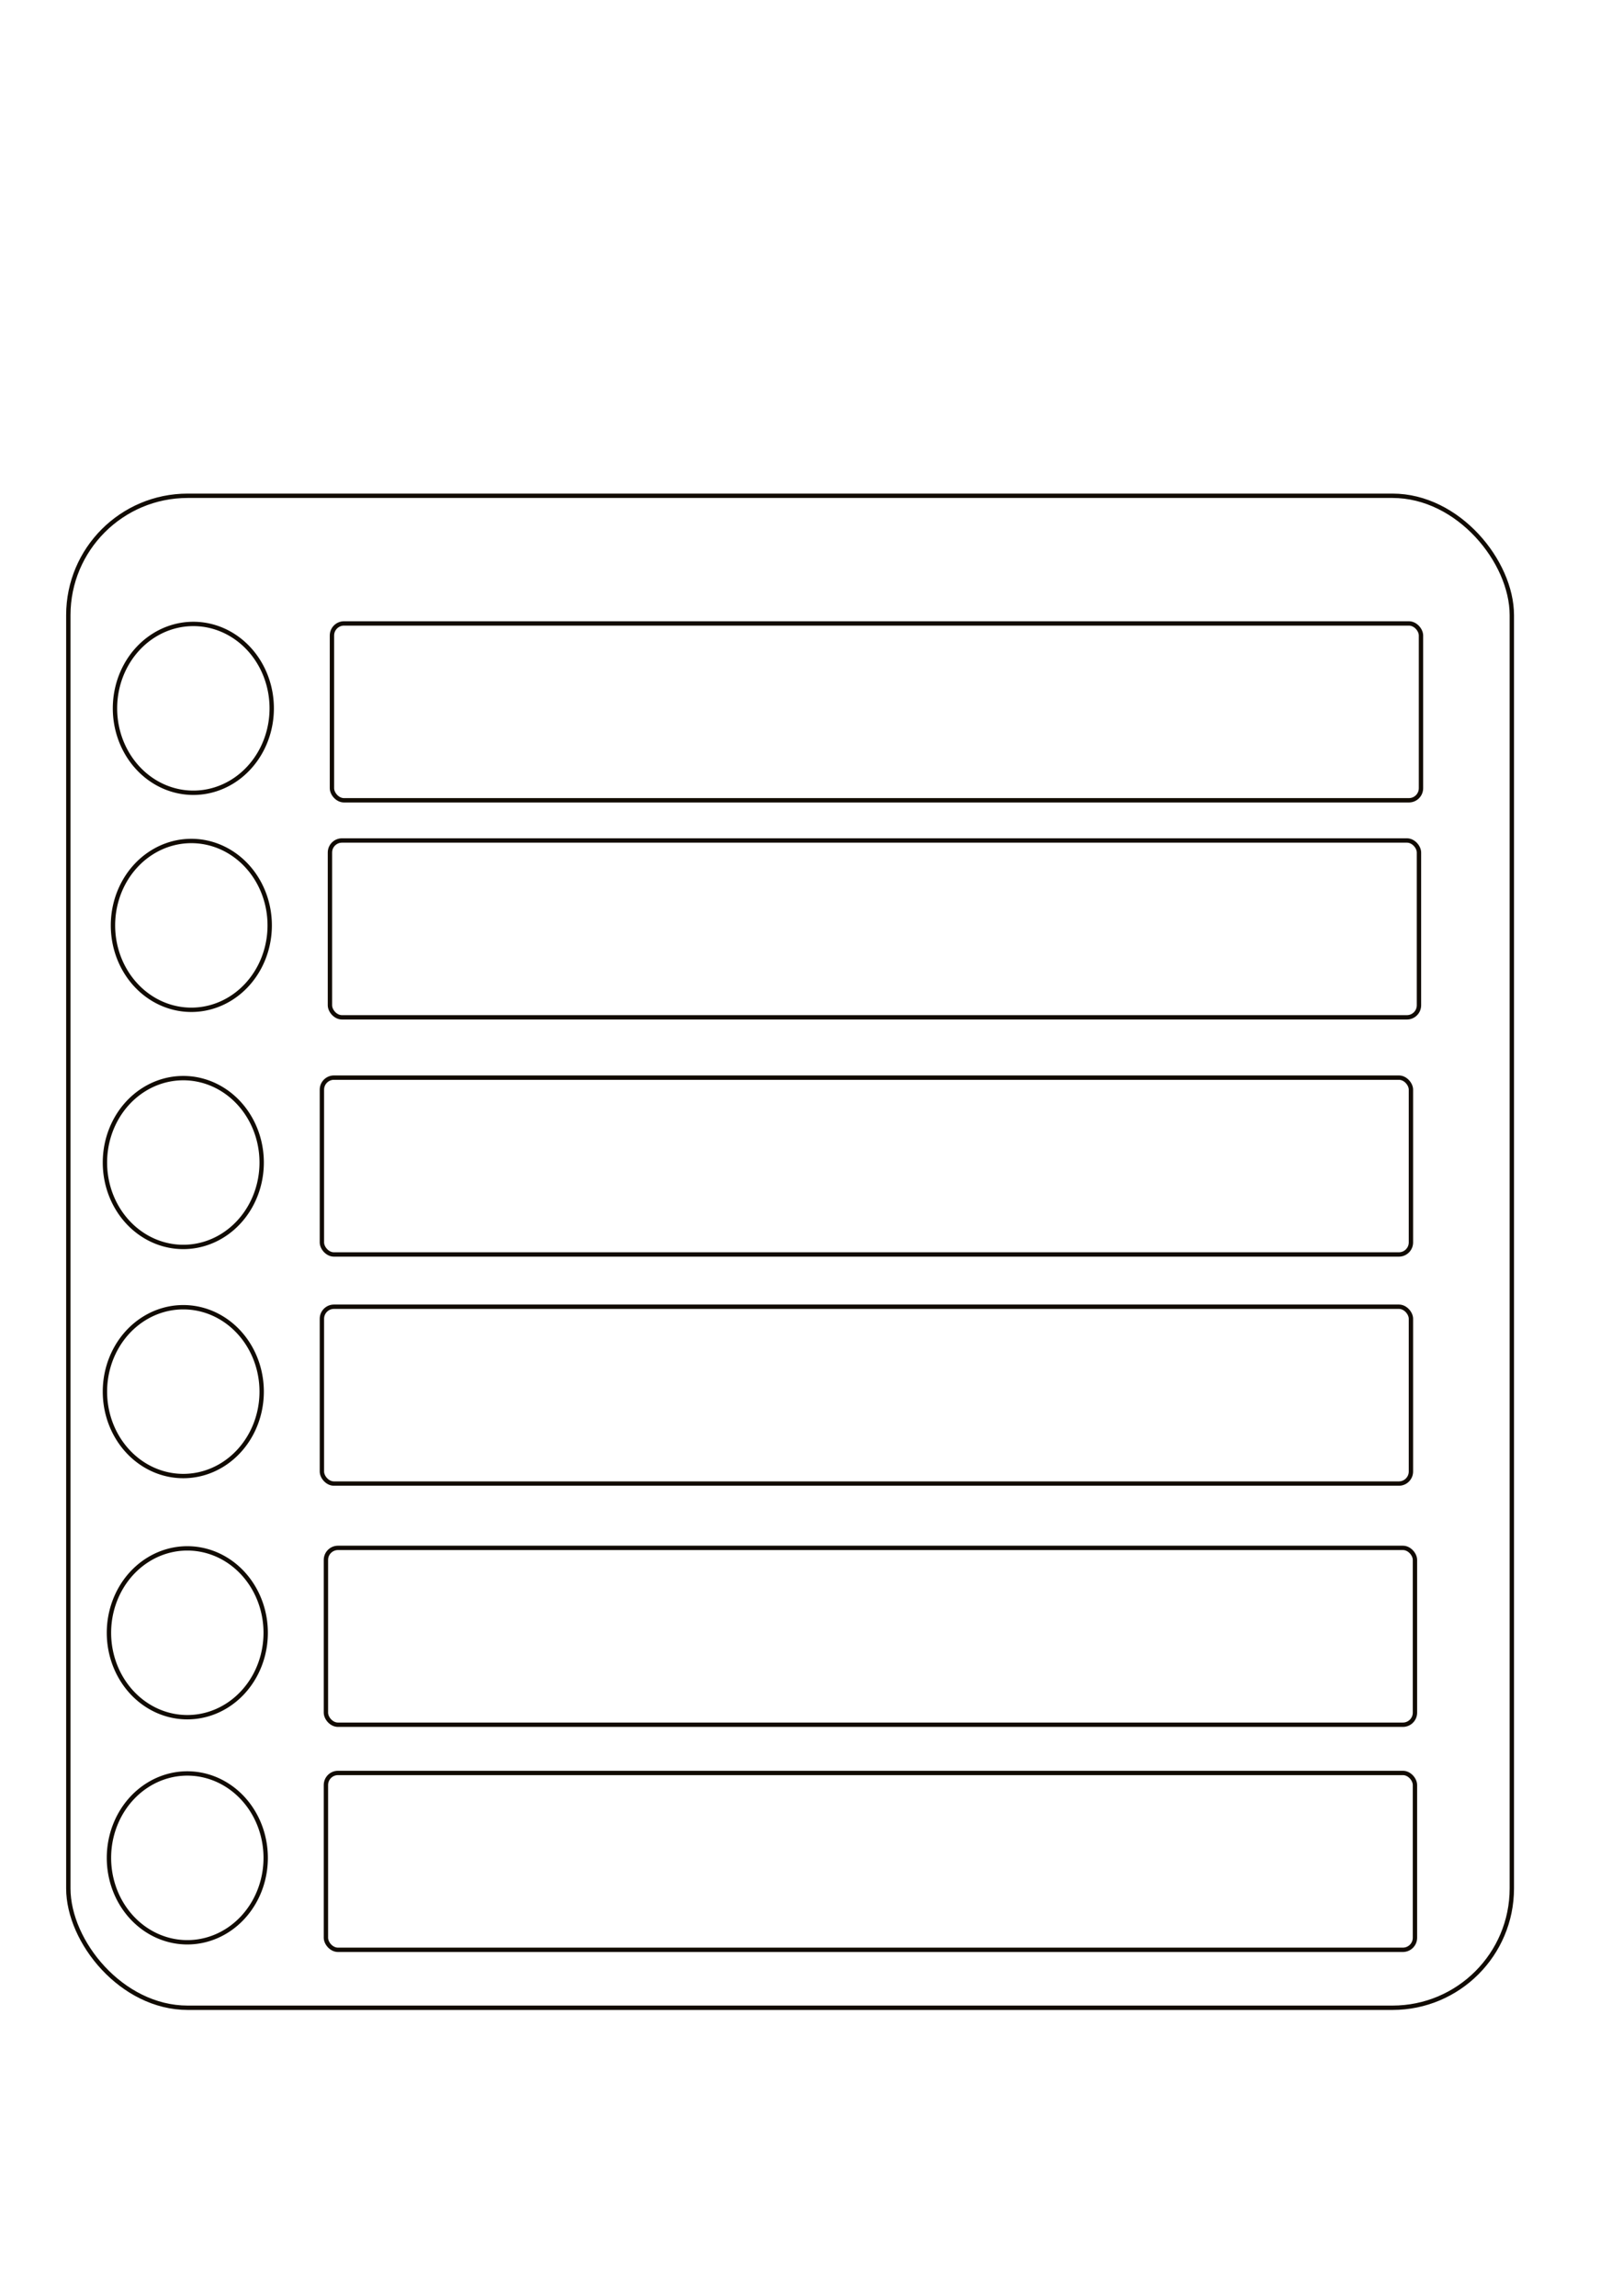 <?xml version="1.0" encoding="UTF-8" standalone="no"?>
<!-- Created with Inkscape (http://www.inkscape.org/) -->

<svg
   xmlns:dc="http://purl.org/dc/elements/1.1/"
   xmlns:cc="http://creativecommons.org/ns#"
   xmlns:rdf="http://www.w3.org/1999/02/22-rdf-syntax-ns#"
   xmlns:svg="http://www.w3.org/2000/svg"
   xmlns="http://www.w3.org/2000/svg"
   xmlns:sodipodi="http://sodipodi.sourceforge.net/DTD/sodipodi-0.dtd"
   xmlns:inkscape="http://www.inkscape.org/namespaces/inkscape"
   width="744.094"
   height="1052.362"
   id="svg3631"
   version="1.1"
   inkscape:version="0.48.4 r9939"
   sodipodi:docname="bullet_list.svg">
  <defs
     id="defs3633" />
  <sodipodi:namedview
     id="base"
     pagecolor="#ffffff"
     bordercolor="#666666"
     borderopacity="1.0"
     inkscape:pageopacity="0.0"
     inkscape:pageshadow="2"
     inkscape:zoom="0.35"
     inkscape:cx="-117.85714"
     inkscape:cy="520"
     inkscape:document-units="px"
     inkscape:current-layer="layer1"
     showgrid="false"
     inkscape:window-width="1440"
     inkscape:window-height="851"
     inkscape:window-x="0"
     inkscape:window-y="25"
     inkscape:window-maximized="1" />
  <g
     inkscape:label="Layer 1"
     inkscape:groupmode="layer"
     id="layer1">
    <rect
       style="fill:none;stroke:#110b02;stroke-width:2;stroke-linecap:round;stroke-linejoin:round;stroke-miterlimit:4;stroke-opacity:1;stroke-dasharray:none"
       id="rect3851"
       width="661.8"
       height="693.067"
       x="31.324"
       y="227.257"
       ry="54.716" />
    <path
       sodipodi:type="arc"
       style="fill:none;stroke:#110b02;stroke-width:0.548;stroke-linecap:round;stroke-linejoin:round;stroke-miterlimit:4;stroke-opacity:1;stroke-dasharray:none"
       id="path3853"
       sodipodi:cx="53.790623"
       sodipodi:cy="835.17938"
       sodipodi:rx="9.8489876"
       sodipodi:ry="10.606602"
       d="m 63.64,835.179 a 9.849,10.607 0 1 1 -19.698,0 9.849,10.607 0 1 1 19.698,0 z"
       transform="matrix(3.648,0,0,3.648,-107.586,-2722.035)" />
    <rect
       style="fill:none;stroke:#110b02;stroke-width:2;stroke-linecap:round;stroke-linejoin:round;stroke-miterlimit:4;stroke-opacity:1;stroke-dasharray:none"
       id="rect3855"
       width="499.284"
       height="81.065"
       x="152.189"
       y="285.774"
       ry="5.527" />
    <path
       sodipodi:type="arc"
       style="fill:none;stroke:#110b02;stroke-width:0.548;stroke-linecap:round;stroke-linejoin:round;stroke-miterlimit:4;stroke-opacity:1;stroke-dasharray:none"
       id="path3853-1"
       sodipodi:cx="53.790623"
       sodipodi:cy="835.17938"
       sodipodi:rx="9.8489876"
       sodipodi:ry="10.606602"
       d="m 63.64,835.179 a 9.849,10.607 0 1 1 -19.698,0 9.849,10.607 0 1 1 19.698,0 z"
       transform="matrix(3.648,0,0,3.648,-108.507,-2622.547)" />
    <rect
       style="fill:none;stroke:#110b02;stroke-width:2;stroke-linecap:round;stroke-linejoin:round;stroke-miterlimit:4;stroke-opacity:1;stroke-dasharray:none"
       id="rect3855-8"
       width="499.284"
       height="81.065"
       x="151.268"
       y="385.262"
       ry="5.527" />
    <path
       sodipodi:type="arc"
       style="fill:none;stroke:#110b02;stroke-width:0.548;stroke-linecap:round;stroke-linejoin:round;stroke-miterlimit:4;stroke-opacity:1;stroke-dasharray:none"
       id="path3853-5"
       sodipodi:cx="53.790623"
       sodipodi:cy="835.17938"
       sodipodi:rx="9.8489876"
       sodipodi:ry="10.606602"
       d="m 63.64,835.179 a 9.849,10.607 0 1 1 -19.698,0 9.849,10.607 0 1 1 19.698,0 z"
       transform="matrix(3.648,0,0,3.648,-112.192,-2513.847)" />
    <rect
       style="fill:none;stroke:#110b02;stroke-width:2;stroke-linecap:round;stroke-linejoin:round;stroke-miterlimit:4;stroke-opacity:1;stroke-dasharray:none"
       id="rect3855-1"
       width="499.284"
       height="81.065"
       x="147.583"
       y="493.963"
       ry="5.527" />
    <path
       sodipodi:type="arc"
       style="fill:none;stroke:#110b02;stroke-width:0.548;stroke-linecap:round;stroke-linejoin:round;stroke-miterlimit:4;stroke-opacity:1;stroke-dasharray:none"
       id="path3853-6"
       sodipodi:cx="53.790623"
       sodipodi:cy="835.17938"
       sodipodi:rx="9.8489876"
       sodipodi:ry="10.606602"
       d="m 63.64,835.179 a 9.849,10.607 0 1 1 -19.698,0 9.849,10.607 0 1 1 19.698,0 z"
       transform="matrix(3.648,0,0,3.648,-112.192,-2408.831)" />
    <rect
       style="fill:none;stroke:#110b02;stroke-width:2;stroke-linecap:round;stroke-linejoin:round;stroke-miterlimit:4;stroke-opacity:1;stroke-dasharray:none"
       id="rect3855-7"
       width="499.284"
       height="81.065"
       x="147.583"
       y="598.978"
       ry="5.527" />
    <path
       sodipodi:type="arc"
       style="fill:none;stroke:#110b02;stroke-width:0.548;stroke-linecap:round;stroke-linejoin:round;stroke-miterlimit:4;stroke-opacity:1;stroke-dasharray:none"
       id="path3853-66"
       sodipodi:cx="53.790623"
       sodipodi:cy="835.17938"
       sodipodi:rx="9.8489876"
       sodipodi:ry="10.606602"
       d="m 63.64,835.179 a 9.849,10.607 0 1 1 -19.698,0 9.849,10.607 0 1 1 19.698,0 z"
       transform="matrix(3.648,0,0,3.648,-110.349,-2195.116)" />
    <rect
       style="fill:none;stroke:#110b02;stroke-width:2;stroke-linecap:round;stroke-linejoin:round;stroke-miterlimit:4;stroke-opacity:1;stroke-dasharray:none"
       id="rect3855-0"
       width="499.284"
       height="81.065"
       x="149.426"
       y="812.694"
       ry="5.527" />
    <path
       sodipodi:type="arc"
       style="fill:none;stroke:#110b02;stroke-width:0.548;stroke-linecap:round;stroke-linejoin:round;stroke-miterlimit:4;stroke-opacity:1;stroke-dasharray:none"
       id="path3853-7"
       sodipodi:cx="53.790623"
       sodipodi:cy="835.17938"
       sodipodi:rx="9.8489876"
       sodipodi:ry="10.606602"
       d="m 63.64,835.179 a 9.849,10.607 0 1 1 -19.698,0 9.849,10.607 0 1 1 19.698,0 z"
       transform="matrix(3.648,0,0,3.648,-110.349,-2298.289)" />
    <rect
       style="fill:none;stroke:#110b02;stroke-width:2;stroke-linecap:round;stroke-linejoin:round;stroke-miterlimit:4;stroke-opacity:1;stroke-dasharray:none"
       id="rect3855-3"
       width="499.284"
       height="81.065"
       x="149.426"
       y="709.521"
       ry="5.527" />
  </g>
</svg>
